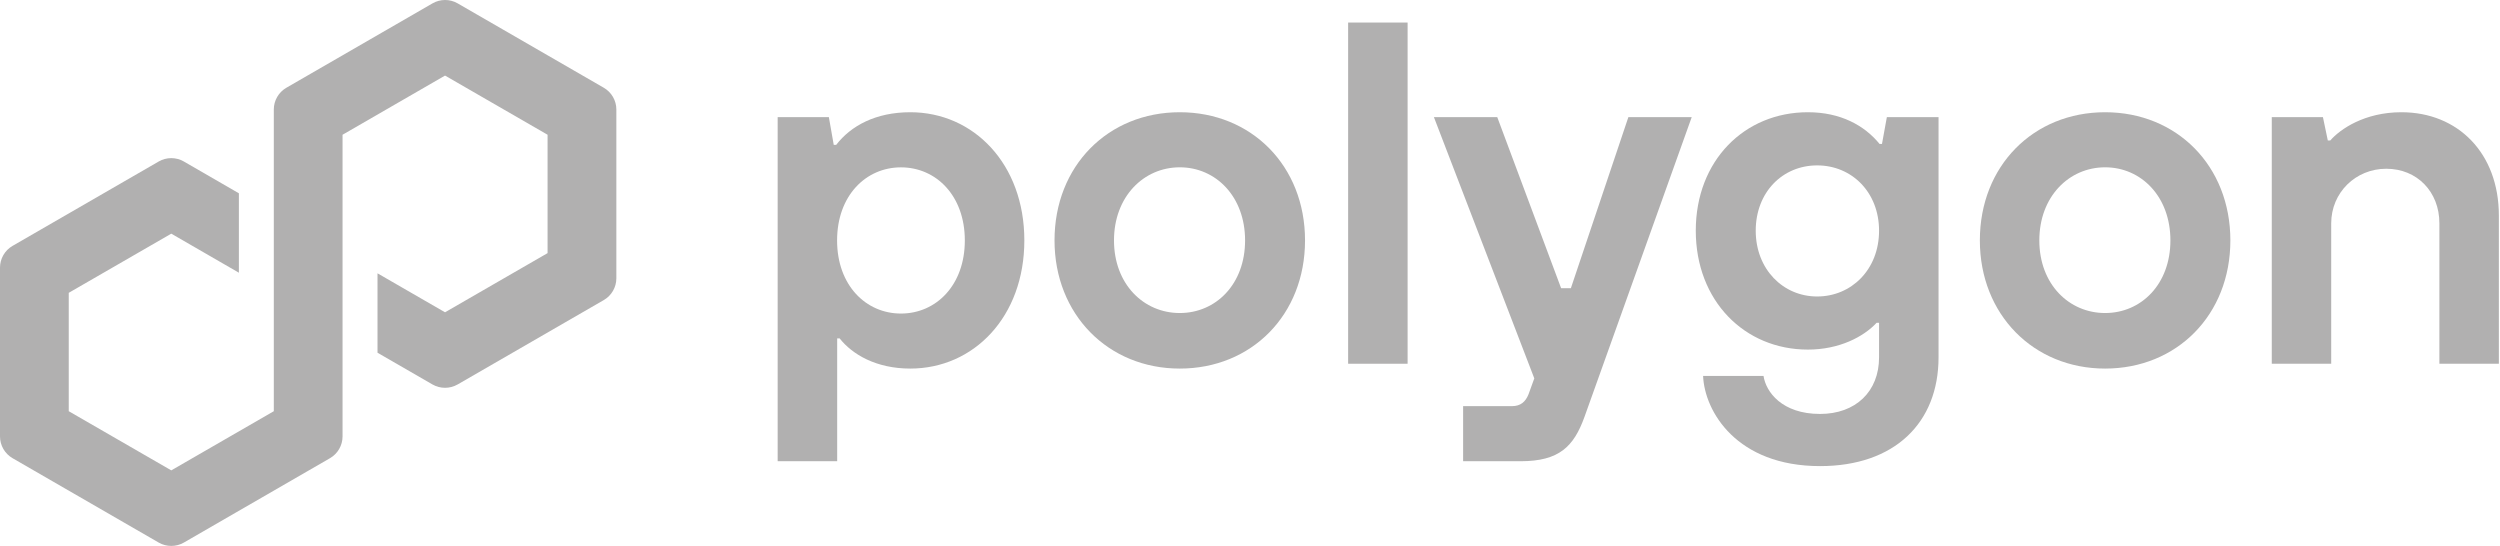 <svg width="2197" height="480" viewBox="0 0 2197 480" fill="none" xmlns="http://www.w3.org/2000/svg">
<path d="M683.41 405.327V102.916H728.404L732.69 127.326H734.832C747.688 110.606 769.534 98.631 799.952 98.631C855.621 98.631 900.194 144.046 900.194 211.27C900.194 278.493 855.659 323.908 799.952 323.908C769.955 323.908 748.989 311.474 737.855 297.356H735.712V405.288H683.448L683.41 405.327ZM847.892 211.308C847.892 171.9 822.602 147.069 791.764 147.069C760.926 147.069 735.636 171.9 735.636 211.308C735.636 250.716 760.926 275.547 791.764 275.547C822.602 275.547 847.892 250.716 847.892 211.308Z" fill="#B1B0B0"/>
<path d="M926.711 211.27C926.711 145.729 973.81 98.631 1036.79 98.631C1099.76 98.631 1146.86 145.729 1146.86 211.27C1146.86 276.81 1099.76 323.908 1036.79 323.908C973.81 323.908 926.711 276.351 926.711 211.27ZM1094.18 211.27C1094.18 172.703 1068.47 147.03 1036.79 147.03C1005.11 147.03 978.975 172.741 978.975 211.27C978.975 249.798 1005.11 275.088 1036.79 275.088C1068.47 275.088 1094.18 249.836 1094.18 211.27Z" fill="#B1B0B0"/>
<path d="M1184.74 319.66V19.812H1237V319.66H1184.74Z" fill="#B1B0B0"/>
<path d="M1431.02 102.916H1486.69L1392.45 366.339C1383.04 392.471 1370.18 405.327 1336.32 405.327H1285.78V356.927H1328.63C1336.36 356.927 1340.61 353.063 1343.21 346.635L1348.34 332.517L1260.11 102.916H1315.78L1371.91 253.28H1380.48L1431.02 102.916Z" fill="#B1B0B0"/>
<path d="M1496.68 330.374H1549.78C1551.92 344.493 1566.04 363.776 1599.48 363.776C1630.74 363.776 1651.32 344.072 1651.32 314.076V283.658H1649.18C1637.63 296.093 1616.2 307.227 1588.77 307.227C1533.1 307.227 1490.25 264.375 1490.25 202.699C1490.25 141.023 1533.1 98.631 1588.77 98.631C1617.46 98.631 1638.47 110.186 1651.75 126.484H1653.89L1658.17 102.916H1703.59V314.076C1703.59 371.466 1665.02 409.612 1599.48 409.612C1526.25 409.612 1497.98 361.633 1496.68 330.374ZM1651.32 202.738C1651.32 168.915 1627.34 145.347 1596.92 145.347C1566.5 145.347 1542.93 168.915 1542.93 202.738C1542.93 236.56 1566.92 260.549 1596.92 260.549C1626.91 260.549 1651.32 236.981 1651.32 202.738Z" fill="#B1B0B0"/>
<path d="M1739.9 211.27C1739.9 145.729 1787 98.631 1849.97 98.631C1912.95 98.631 1960.05 145.729 1960.05 211.27C1960.05 276.81 1912.95 323.908 1849.97 323.908C1787 323.908 1739.9 276.351 1739.9 211.27ZM1907.36 211.27C1907.36 172.703 1881.65 147.03 1849.97 147.03C1818.29 147.03 1792.16 172.741 1792.16 211.27C1792.16 249.798 1818.29 275.088 1849.97 275.088C1881.65 275.088 1907.36 249.836 1907.36 211.27Z" fill="#B1B0B0"/>
<path d="M1996.43 319.662V102.916H2041.39L2045.68 123.462H2047.82C2056.39 113.629 2077.81 98.631 2110.34 98.631C2160.04 98.631 2196 134.596 2196 189.423V319.623H2143.74V196.272C2143.74 168.418 2124.03 148.293 2097.06 148.293C2070.09 148.293 2048.66 169.298 2048.66 196.272V319.623H1996.4L1996.43 319.662Z" fill="#B1B0B0"/>
<path d="M402.156 337.873L530.634 263.686C537.445 259.746 541.653 252.438 541.653 244.594V96.22C541.653 88.377 537.445 81.069 530.634 77.128L402.156 2.941C395.345 -1 386.89 -0.961 380.118 2.941L251.639 77.128C244.829 81.069 240.62 88.377 240.62 96.22V361.365L150.517 413.361L60.413 361.365V257.335L150.517 205.339L209.935 239.659V169.872L161.536 141.903C158.207 139.99 154.381 138.957 150.517 138.957C146.652 138.957 142.826 139.99 139.498 141.903L11.019 216.09C4.209 220.031 0 227.339 0 235.182V383.556C0 391.4 4.209 398.707 11.019 402.648L139.498 476.835C146.308 480.738 154.725 480.738 161.536 476.835L290.014 402.648C296.825 398.707 301.033 391.4 301.033 383.556V118.411L302.64 117.493L391.098 66.415L481.202 118.411V222.442L391.098 274.438L331.756 240.194V309.981L380.079 337.873C386.89 341.776 395.345 341.776 402.117 337.873H402.156Z" fill="url(#paint0_linear_2061_403)"/>
<defs>
<linearGradient id="paint0_linear_2061_403" x1="-1.76" y1="398.095" x2="518.391" y2="96.182" gradientUnits="userSpaceOnUse">
<stop stop-color="#B1B0B0"/>
<stop offset="0" stop-color="#803BDF"/>
<stop offset="0" stop-color="#B1B0B0"/>
</linearGradient>
</defs>
</svg>
